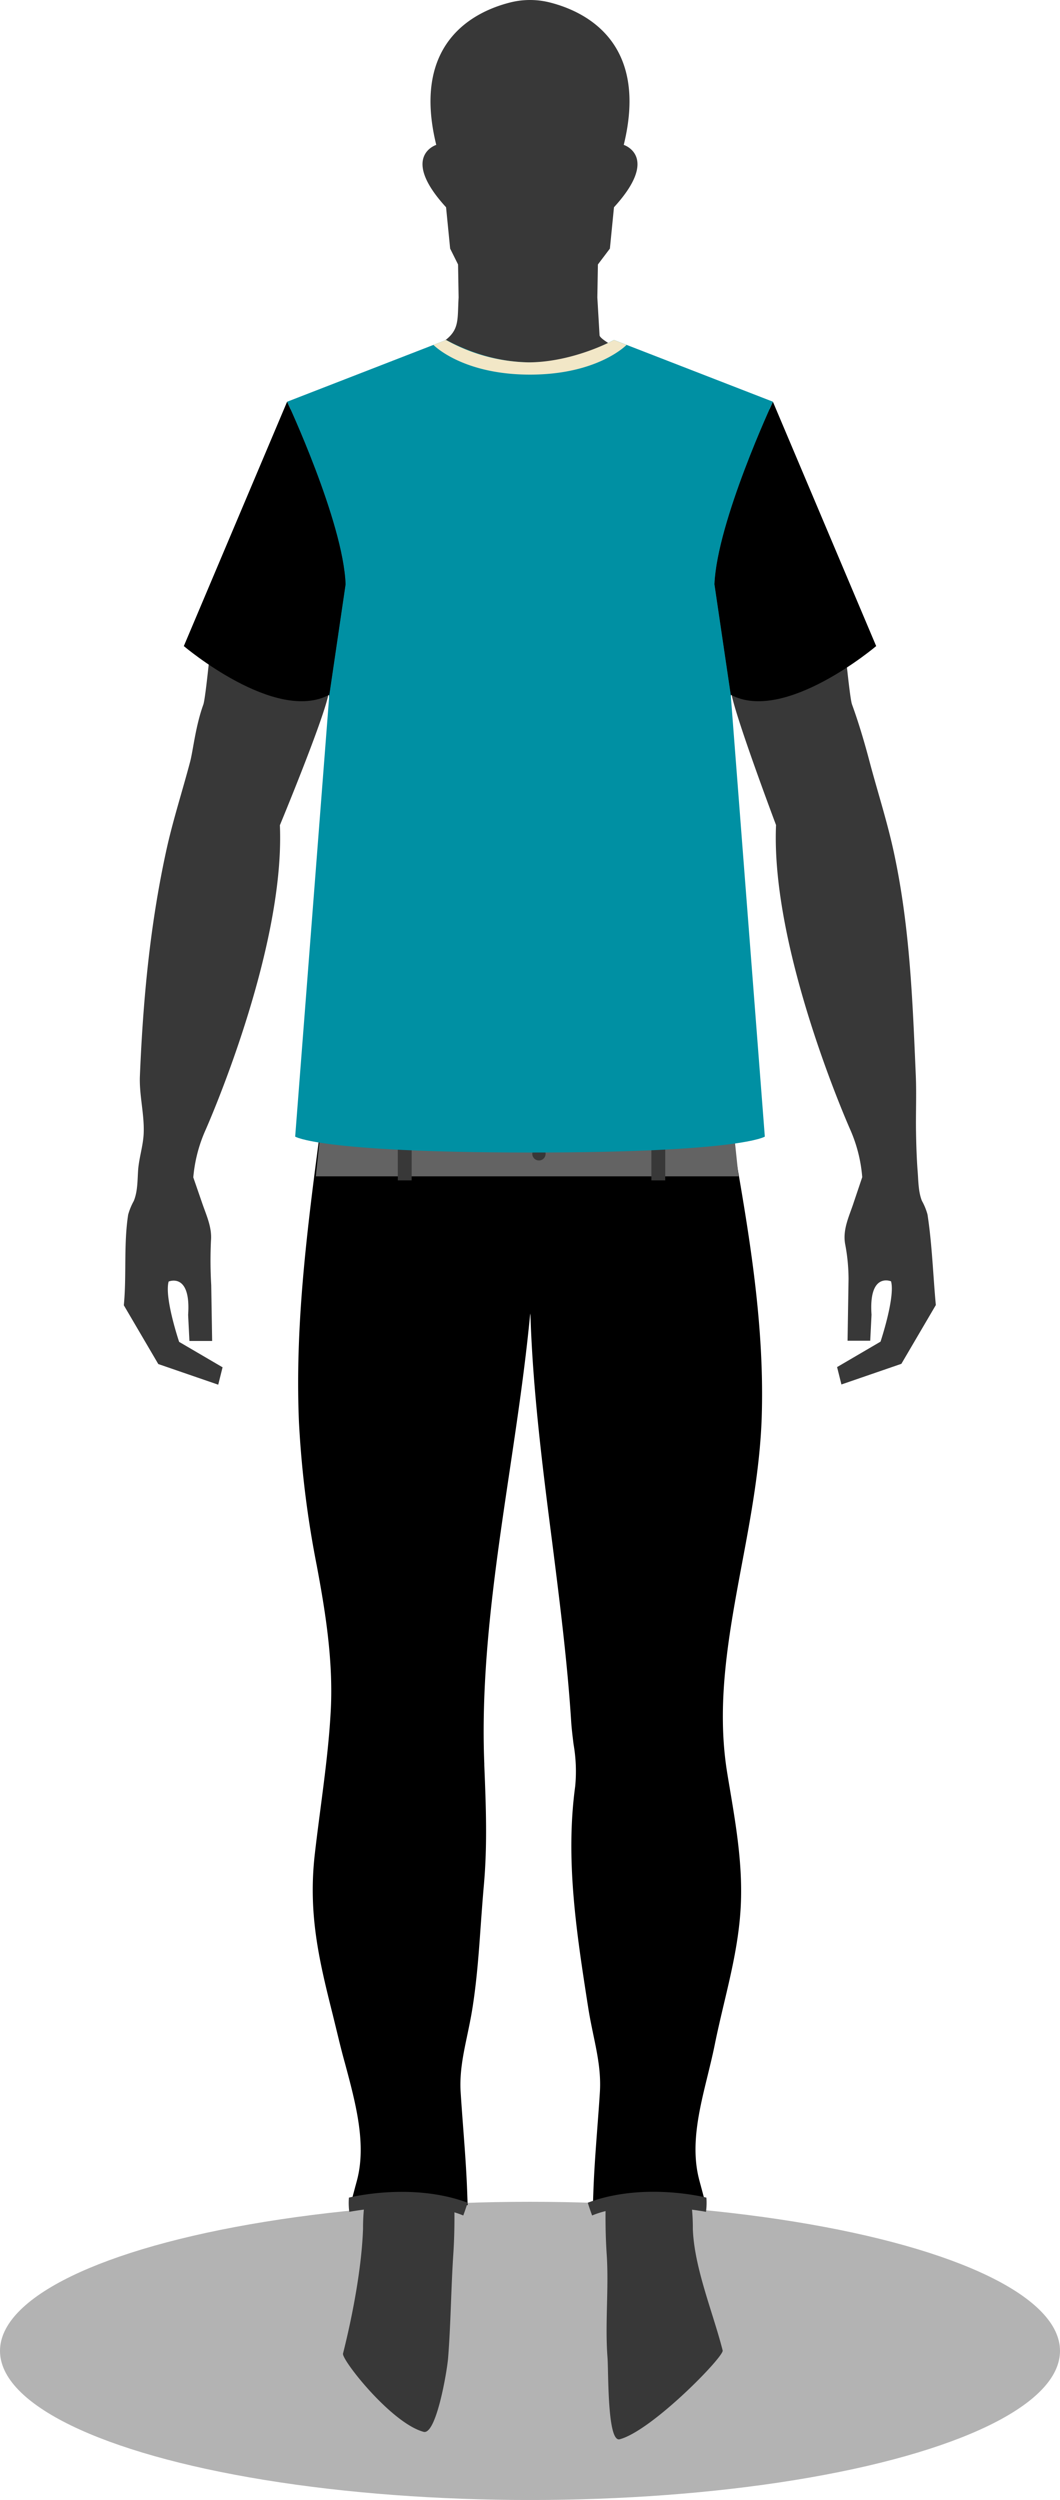 <svg xmlns="http://www.w3.org/2000/svg" viewBox="0 0 243.98 575.1"><defs><style>.cls-1{fill:#999;opacity:0.75;}.cls-2{fill:#383838;}.cls-3{fill:#636363;}.cls-4{fill:#0090a3;}.cls-5{fill:#f2e7c7;}</style></defs><title>Asset 4xxxhdpi</title><g id="Layer_2" data-name="Layer 2"><g id="Layer_1-2" data-name="Layer 1"><ellipse class="cls-1" cx="121.99" cy="540.81" rx="121.99" ry="34.3"/><path class="cls-2" d="M176.66,93C169.27,89.58,160.41,89,153,85.52c-1.54-.73-14.88-6.78-15-8.39l-.51-8.7.13-7.59,2.76-3.65.94-9.51C152,36,143.57,33.33,143.57,33.33,149.38,9.68,134.64,2.65,126.69.6a18.67,18.67,0,0,0-9.39,0c-8,2.05-22.69,9.08-16.89,32.73,0,0-8.44,2.66,2.26,14.35l.94,9.51,1.82,3.65.13,7.59c-.34,5.7.4,7.84-4.61,10.89a131.67,131.67,0,0,1-20.68,9.89c-4.34,1.67-8.76,2.36-12.9,3.85L50,132.55c-1.11,12.24-2.62,27.93-3.2,29.53-1.78,4.93-2.33,10.35-3,13-1.84,7-4.07,13.81-5.6,20.91-3.71,17.13-5.28,34.09-6,51.53-.18,4.29,1,8.6.88,12.89-.05,2.93-1.08,5.86-1.29,8.78-.16,2.34-.09,4.88-1,7.09a14.4,14.4,0,0,0-1.29,3.14c-1.06,6.83-.34,14-1,20.85l7.93,13.52,13.8,4.75,1-4-10-5.85s-3.45-10.23-2.41-13.88c0,0,5.17-2.2,4.48,7.67l.3,6h5.23l-.21-12.84a97.38,97.38,0,0,1-.06-10.25c.27-3.08-1.1-5.89-2.07-8.75l-2-5.79A33.75,33.75,0,0,1,47.29,260s18.38-41.17,17.13-70.16c0,0,10.17-24.51,11.21-30.27,0,0,7.27,37.47,5.81,58.5-2.52,36.28-11.12,72.23-9.65,108.76a234.66,234.66,0,0,0,4.08,32.83C78,370.73,79.72,382,79.14,393.4c-.57,11.21-2.41,22.16-3.69,33.3-1.75,15.22,1.87,26.8,5.3,41.1,2.48,10.37,7,22.42,4.58,33.26-.45,2.06-1.16,4.06-1.47,6.15a47.9,47.9,0,0,0-.3,5.5c-.31,9-2.43,20.07-4.61,28.72-.35,1.4,11.1,16,18.55,18,2.9.79,5.41-13.94,5.65-17.1.61-7.8.67-15.91,1.18-23.64.86-13.05-.52-24.57-1.33-37.21-.46-7.2,1.68-13.2,2.78-20.28,1.43-9.22,1.72-18.44,2.55-27.74s.47-18.36.09-27.69c-1.39-34.4,7.26-69.28,10.52-103.37,0,0,.88-9.22,3-10.59,2.17,1.37,3.05,10.59,3.05,10.59,1,30.83,7.42,63.08,9.34,93.25.34,5.41,1.65,10.19.91,15.63-2.28,16.71.4,33.42,3,49.92,1.1,7.08,3.2,13.08,2.74,20.28-.81,12.64-2.2,24.16-1.33,37.21.51,7.73-.42,15.84.18,23.64.25,3.16-.09,19.59,2.81,18.81,7.45-2,24-19,23.7-20.42-2.19-8.65-6.56-19-6.87-28a45.74,45.74,0,0,0-.3-5.5c-.31-2.09-1-4.09-1.47-6.15-2.32-10.57,1.75-21.14,3.81-31.37,2.13-10.62,5.47-20.89,5.95-31.83.43-9.9-1.46-19.57-3.07-29.33-4.52-27.33,6.73-54.41,7.84-81.75,1.47-36.53-10.09-71.49-12.61-107.78-1.47-21,8.72-59.48,8.72-59.48,1.05,5.76,10.28,30.27,10.28,30.27-1.26,29,17.12,70.16,17.12,70.16a33.75,33.75,0,0,1,2.72,10.84l-1.95,5.79c-1,3.09-2.57,6.13-2,9.51a43.3,43.3,0,0,1,.8,8.11l-.23,14.22h5.22l.3-6c-.69-9.87,4.49-7.67,4.49-7.67,1,3.65-2.42,13.88-2.42,13.88l-10,5.85,1,4,13.8-4.75,7.93-13.52c-.64-6.89-.86-14-1.92-20.85a13.93,13.93,0,0,0-1.29-3.14c-.87-2.21-.79-4.75-1-7.09-.21-2.92-.3-5.85-.35-8.78-.07-4.29.13-8.6-.05-12.89-.74-17.44-1.37-34.4-5.08-51.53-1.54-7.1-3.76-13.92-5.61-20.91-.69-2.62-2.17-8-4-13-.62-1.72-2.32-19.72-3.43-32.21Z"/><path d="M168.77,263l-.43-2.47-94.62-.63-.35,2.62c-3,22.72-5.43,43.25-4.57,64.43a233.07,233.07,0,0,0,4.12,33.26c1.87,10,3.81,21.61,3.22,33.09-.39,7.62-1.4,15.31-2.37,22.75-.44,3.38-.9,6.88-1.3,10.36-1.6,13.91,1,24.63,4.12,37.06q.61,2.49,1.24,5.08c.48,2,1,4.05,1.6,6.2,2.33,8.68,4.74,17.66,3,25.72-.16.76-.37,1.51-.58,2.27l-1.21,4.54h27l-.11-3.11c-.18-4.95-.54-9.7-.92-14.73-.2-2.66-.4-5.34-.58-8.09-.29-4.57.59-8.74,1.52-13.16.43-2.07.88-4.2,1.23-6.46,1-6.38,1.45-12.82,1.89-19.05.21-2.91.43-5.92.69-8.88.85-9.43.49-18.32.11-27.74v-.35c-.9-22.21,2.51-45.08,5.81-67.2,1.75-11.74,3.56-23.89,4.7-35.76l.06-.6.06.51c.54,17.19,2.79,35,5,52.14,1.73,13.64,3.51,27.75,4.36,41.11.12,1.87.35,3.65.56,5.37a36.12,36.12,0,0,1,.37,9.67c-2.29,16.85.32,33.65,2.84,49.91l.14.87c.34,2.22.78,4.32,1.2,6.36.93,4.45,1.8,8.66,1.5,13.26-.17,2.75-.38,5.44-.58,8.1-.38,5.1-.75,9.91-.92,14.94l-.11,3.15,26-.39-1.18-4.41c-.21-.76-.41-1.51-.58-2.27-1.63-7.44.28-15.27,2.14-22.85.58-2.39,1.19-4.85,1.68-7.29.63-3.12,1.38-6.29,2.1-9.35,1.75-7.37,3.56-15,3.9-22.94.4-9.14-1.11-18.1-2.57-26.77-.18-1.06-.36-2.12-.53-3.18-2.67-16.09.28-31.91,3.41-48.65,2-10.6,4-21.55,4.46-32.49C176.12,305,172.38,283.64,168.77,263Z"/><path class="cls-3" d="M72.69,270.61l1-9.43H169s.81,7.88,1,9.43Z"/><rect class="cls-2" x="91.56" y="259.58" width="3.19" height="11.96"/><rect class="cls-2" x="149.93" y="259.58" width="3.19" height="11.96"/><path class="cls-2" d="M125.58,265.43a1.53,1.53,0,1,1-1.53-1.53A1.53,1.53,0,0,1,125.58,265.43Z"/><path class="cls-2" d="M106.63,509.66s.53-1.41,1-2.94C94.92,502,81,505.39,80.31,505.55a15.9,15.9,0,0,0,.08,3.27S97.07,505.63,106.63,509.66Z"/><path class="cls-2" d="M136.29,509.66s-.53-1.41-1-2.94c12.69-4.76,26.65-1.33,27.3-1.17a15.59,15.59,0,0,1-.09,3.27S145.85,505.63,136.29,509.66Z"/><path d="M168.19,159.82c12.4,6.68,33.48-11.19,33.48-11.19L177.9,92.42S165,120,164.44,134.41Z"/><path class="cls-4" d="M168.19,159.82l-3.75-25.41c.6-14.42,13.46-42,13.46-42L141.32,78.21C133,82.57,126.85,83.36,122,83.36c-4.17,0-11-.79-19.32-5.15L66.08,92.42S79,120,79.54,134.41L75.8,159.82,67.94,261.47s5.34,3.63,53.74,3.66h.62c48.41,0,53.74-3.66,53.74-3.66Z"/><path d="M75.8,159.82c-12.41,6.68-33.49-11.19-33.49-11.19L66.08,92.42S79,120,79.54,134.41Z"/><path class="cls-5" d="M99.76,79.34s6.56,6.84,22.23,6.84,22.23-6.84,22.23-6.84l-2.9-1.13s-9.16,5.07-19.57,5.15a40.52,40.52,0,0,1-19.08-5.15Z"/></g></g></svg>